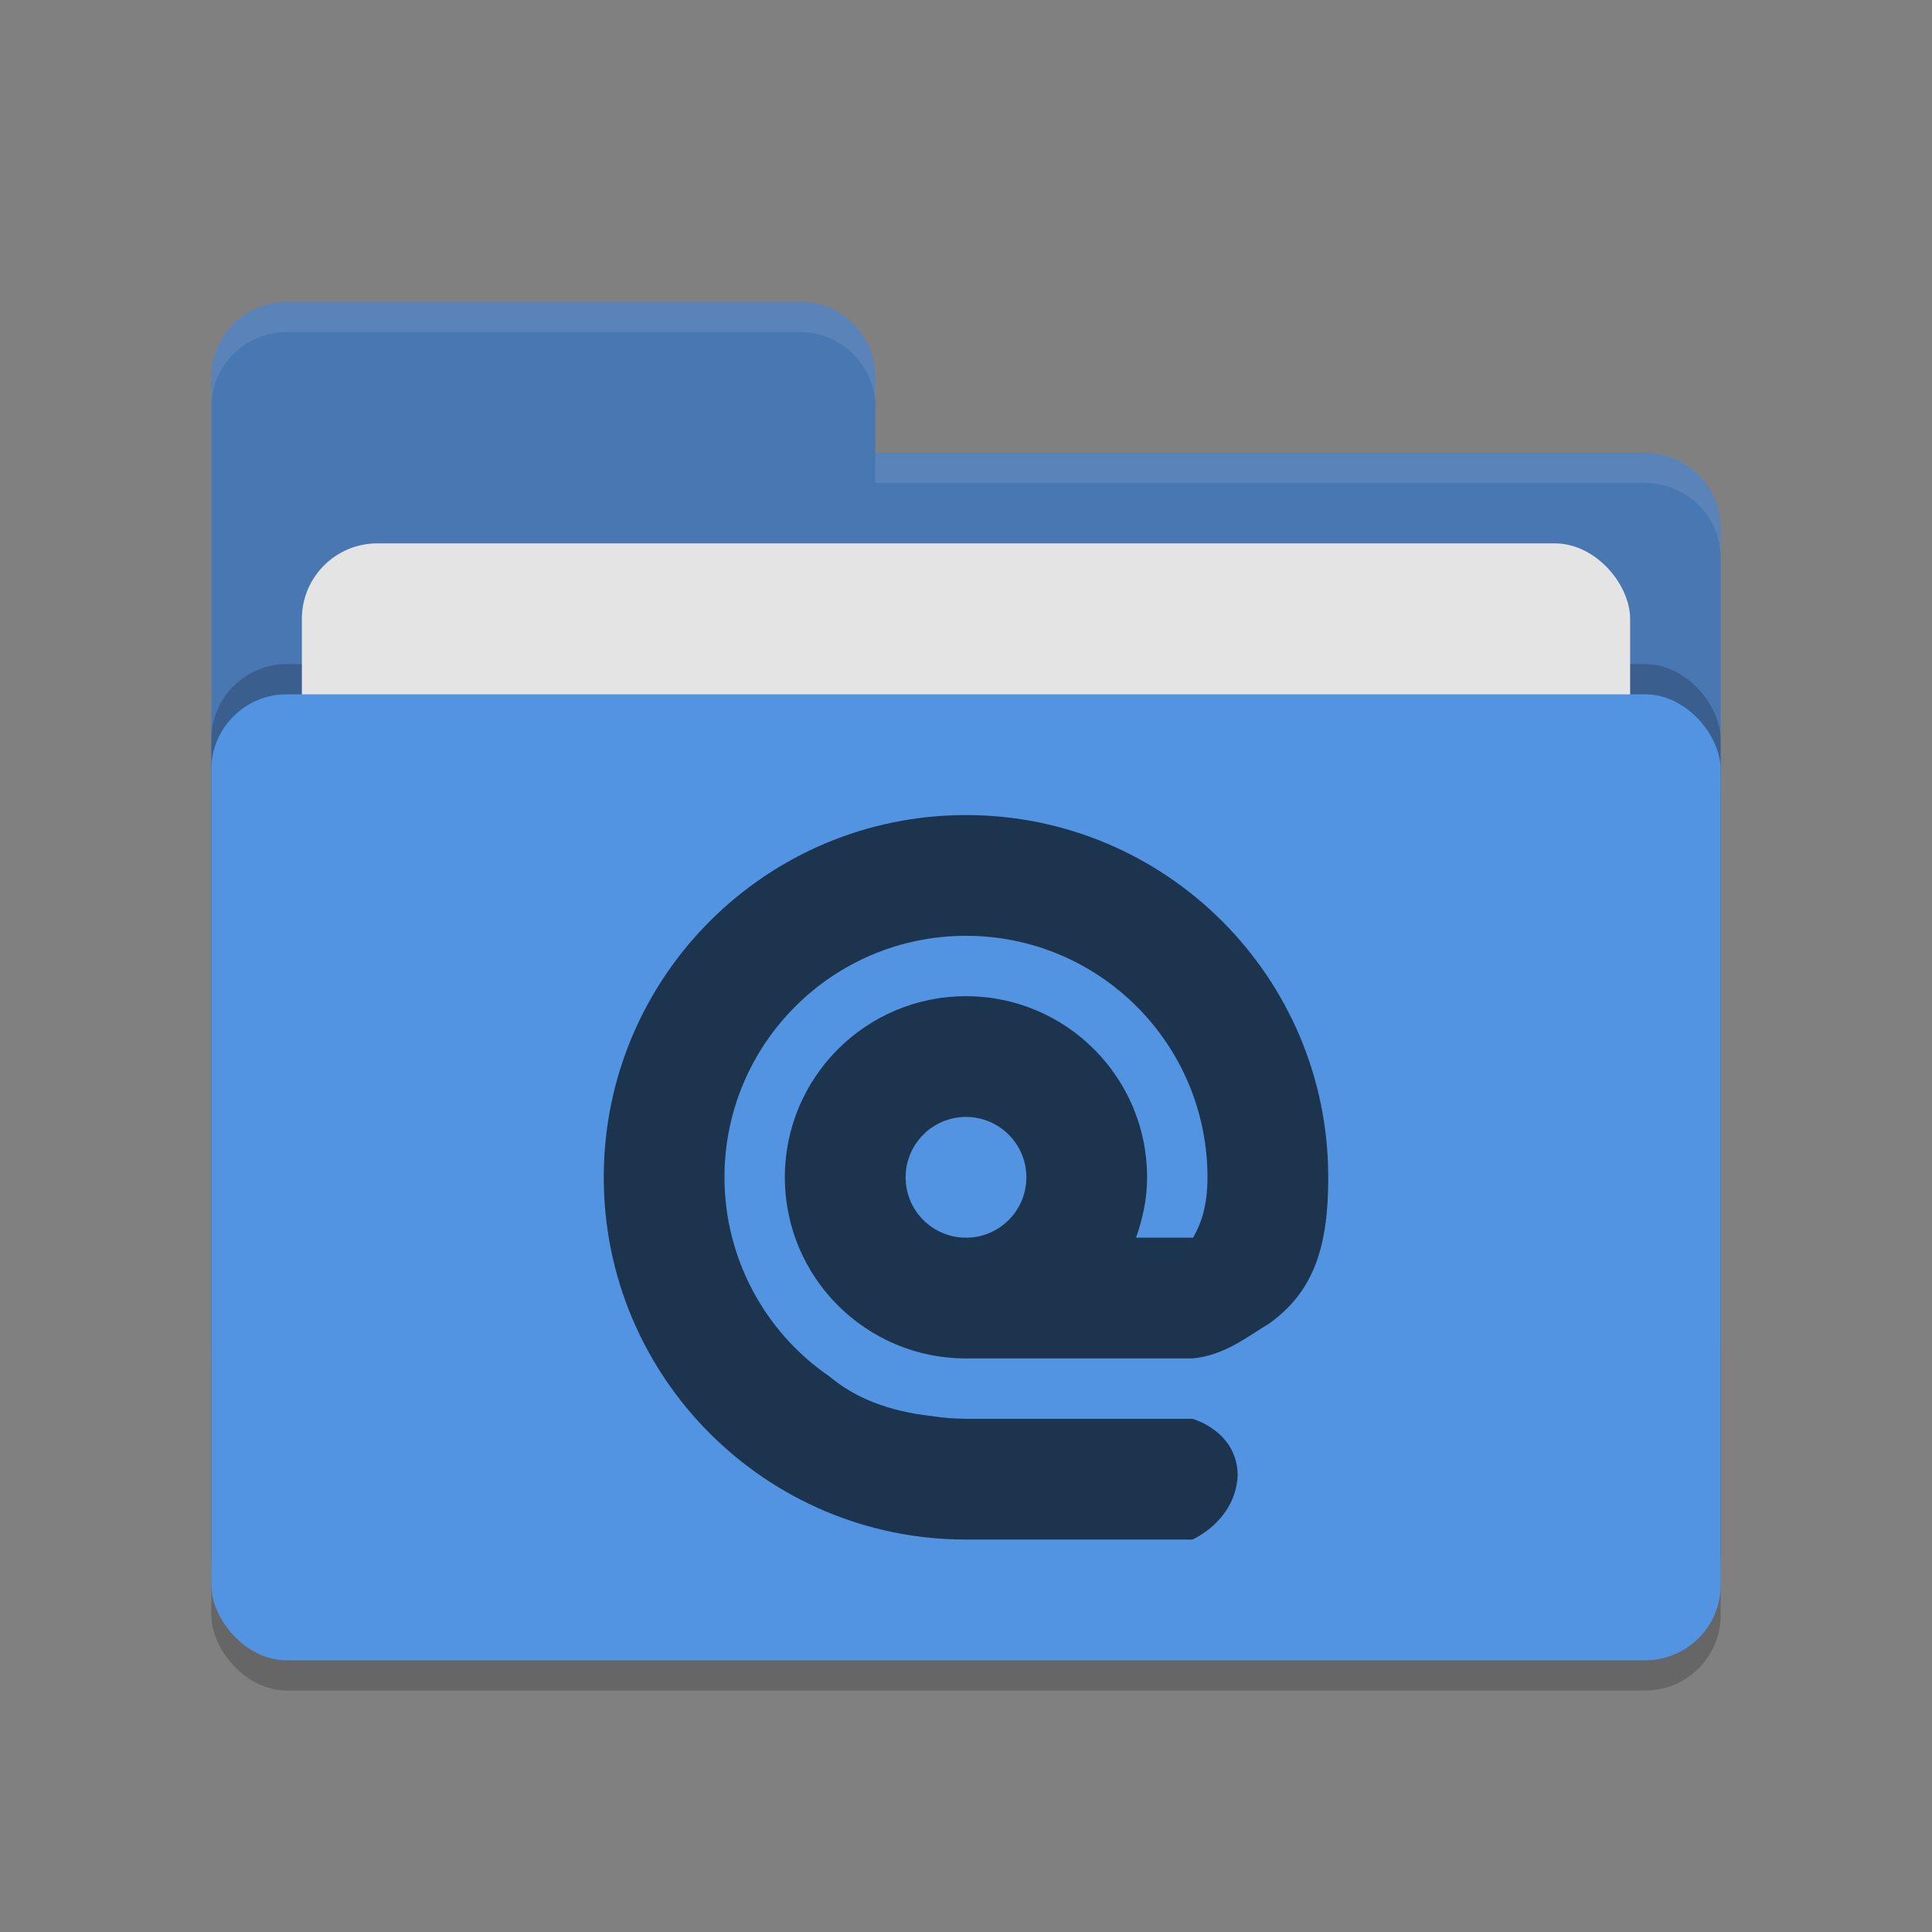 <svg height="64" width="64" xmlns="http://www.w3.org/2000/svg"><rect width="100%" height="100%" fill="#808080" stroke="none"/><rect height="32" opacity=".2" rx="2.5" width="50" x="7" y="24"/><path d="m7 44.5c0 1.385 1.115 2.5 2.5 2.5h45c1.385 0 2.5-1.115 2.5-2.5v-27c0-1.385-1.115-2.5-2.5-2.5h-25.5v-2.5c0-1.385-1.115-2.5-2.5-2.5h-17c-1.385 0-2.5 1.115-2.5 2.5" fill="#4877b1"/><rect height="32" opacity=".2" rx="2.5" width="50" x="7" y="22"/><rect fill="#e4e4e4" height="20" rx="2.5" width="44" x="10" y="18"/><rect fill="#5294e2" height="32" rx="2.5" width="50" x="7" y="23"/><path d="m9.5 10c-1.385 0-2.5 1.115-2.5 2.5v1c0-1.385 1.115-2.5 2.5-2.5h17c1.385 0 2.5 1.115 2.5 2.5v-1c0-1.385-1.115-2.5-2.5-2.5zm19.5 5v1h25.5c1.39 0 2.5 1.115 2.5 2.5v-1c0-1.385-1.11-2.5-2.5-2.5z" fill="#fff" opacity=".1"/><path d="m32 27c-6.627 0-12 5.373-12 12s5.373 12 12 12h7.5s1.406-.601 1.5-2.101c0-1.5-1.5-1.899-1.5-1.899h-7.5c-.39-.003-.779-.034-1.165-.094-1.399-.159-2.511-.598-3.351-1.304l-.012-.008c-2.173-1.492-3.472-3.958-3.473-6.594 0-4.418 3.582-8 8-8 4.419 0 8 3.582 8 8-.001.908-.185 1.49-.48 2.004-.007 0-.013-.004-.02-.004h-1.867c.223-.628.367-1.295.367-2 0-3.314-2.686-6-6-6-3.313 0-6 2.686-6 6s2.686 6 6 6h7.5c1.083-.1 1.845-.743 2.539-1.152 1.525-1.088 1.962-2.621 1.962-4.848 0-6.627-5.373-12-12-12zm0 10c1.104 0 2 .896 2 2 0 1.105-.896 2-2 2-1.105 0-2-.895-2-2 0-1.104.895-2 2-2z" fill="#1d344f"/></svg>